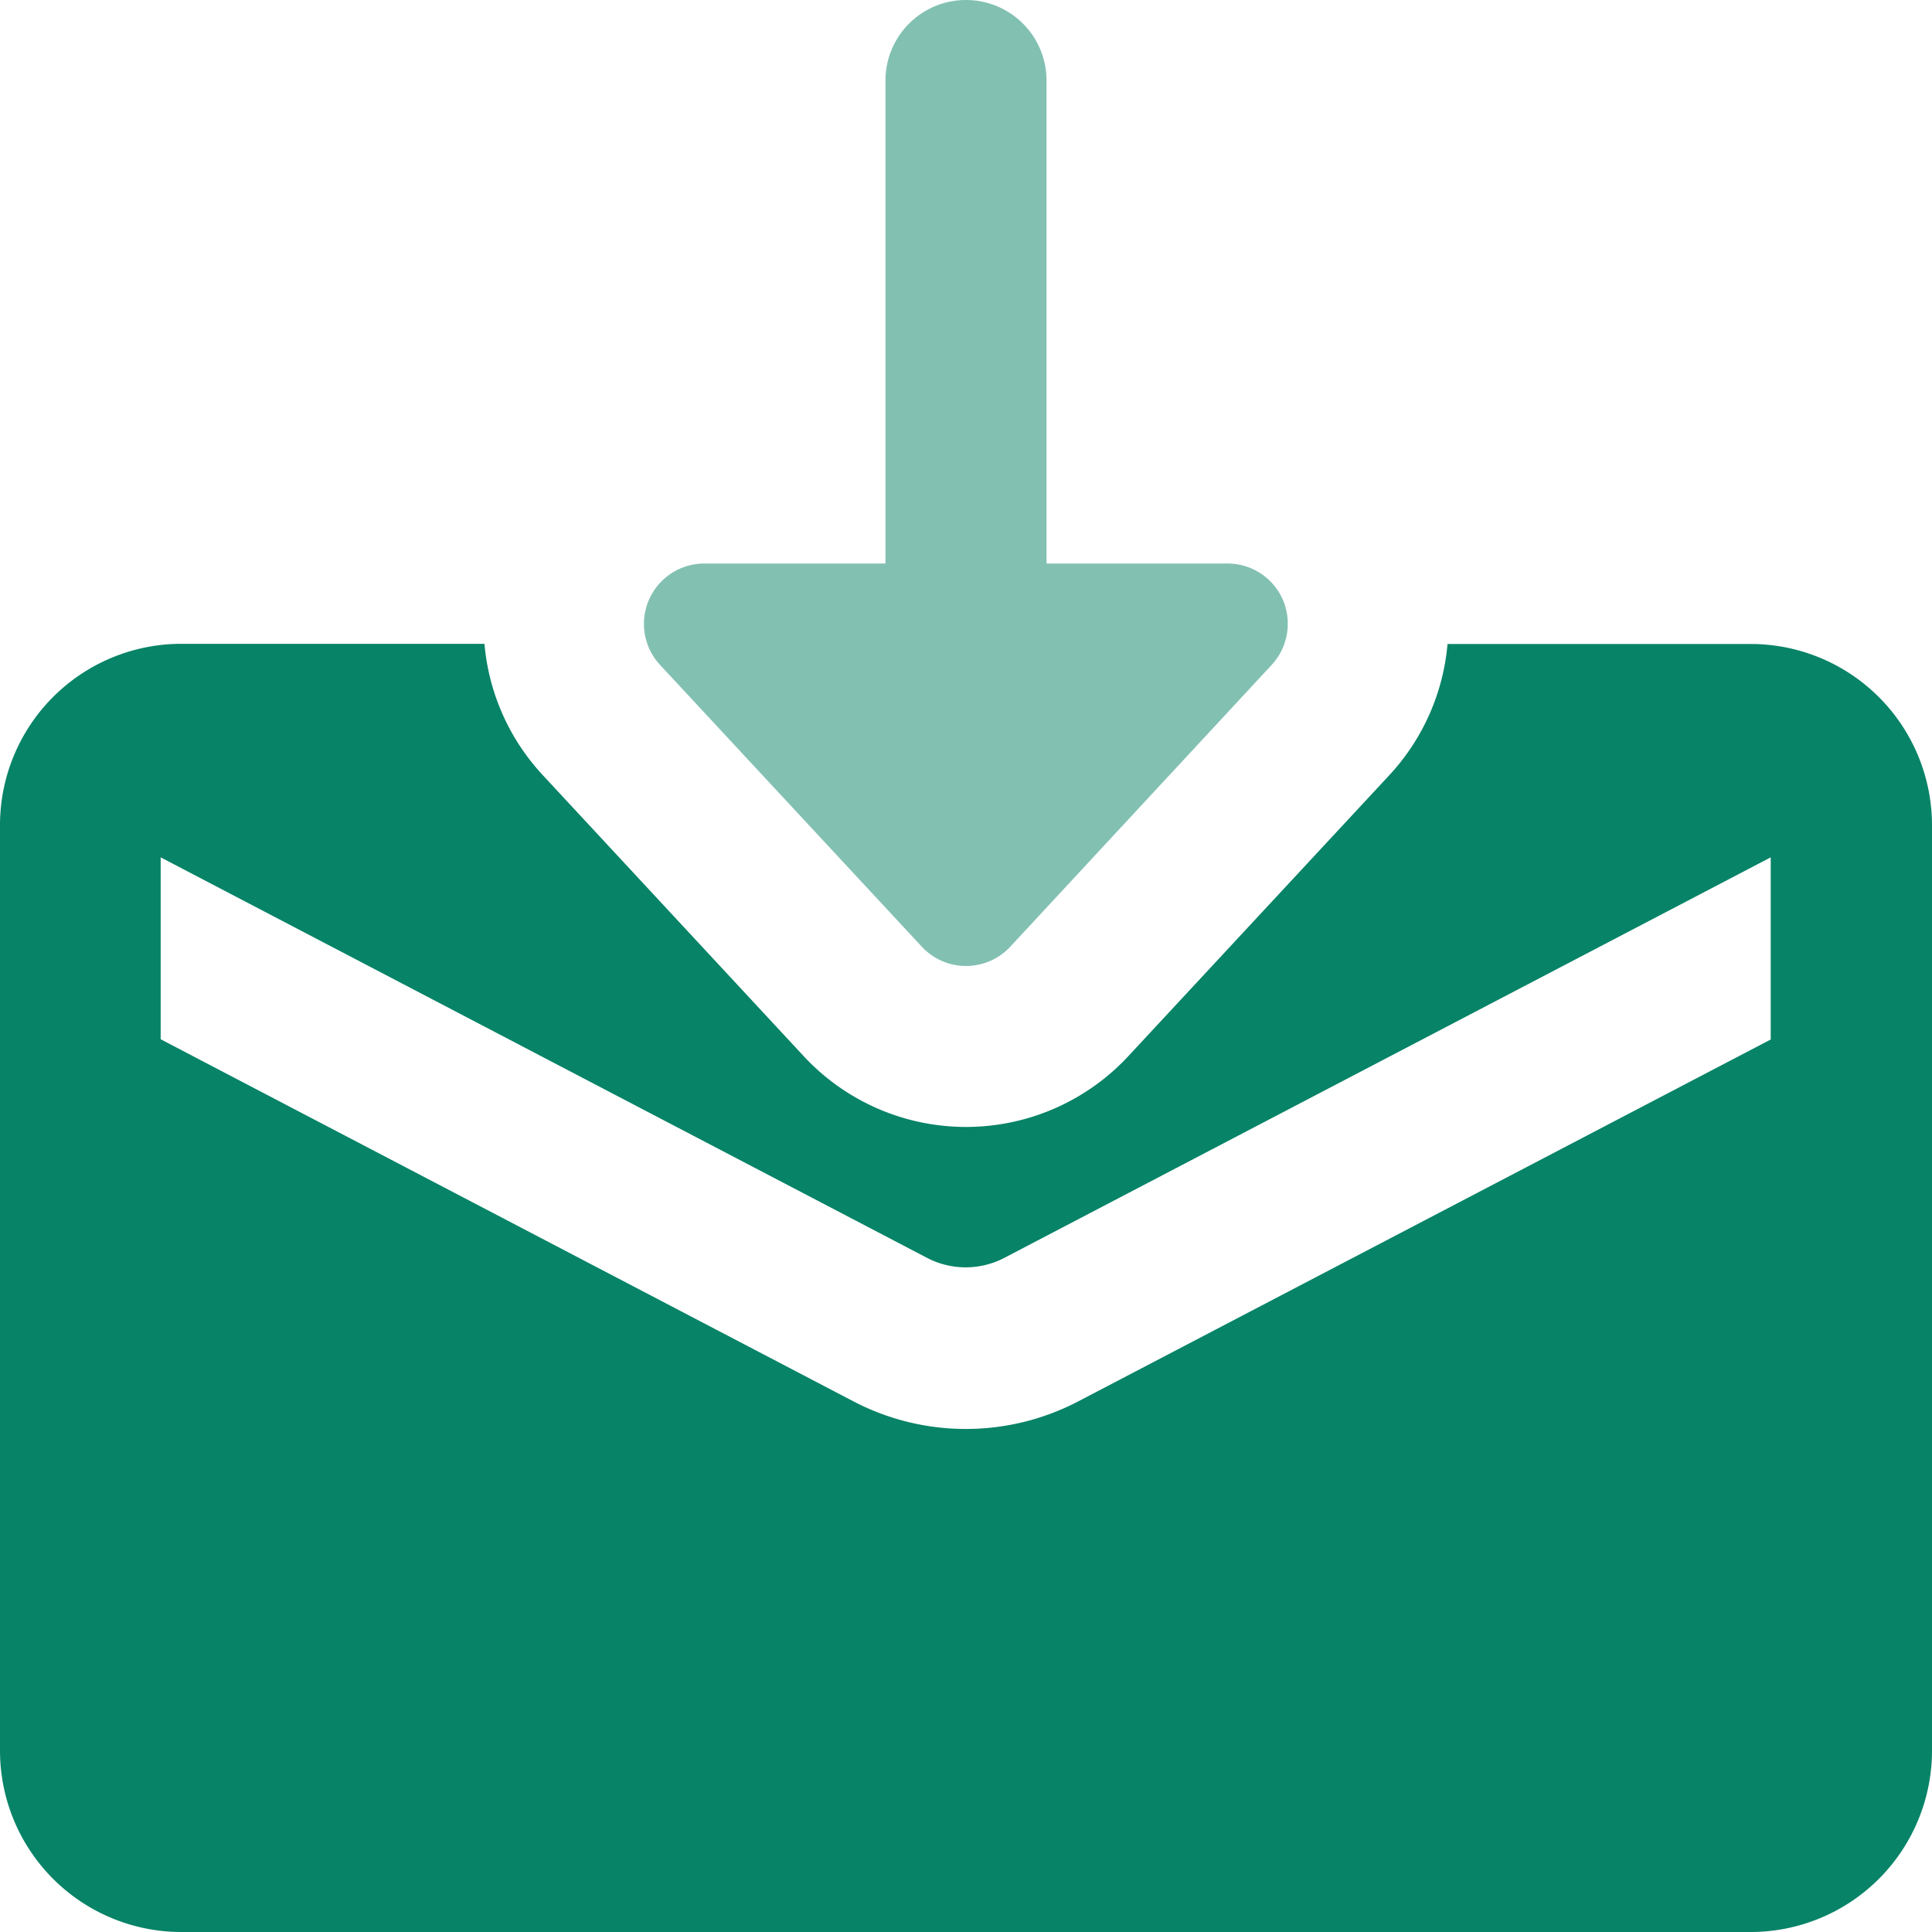 <svg xmlns="http://www.w3.org/2000/svg" width="25" height="25" viewBox="0 0 25 25">
  <g id="email_1_" data-name="email (1)" transform="translate(-8 -8)">
    <path id="Path_1012" data-name="Path 1012" d="M30.656,13.333H26.731a2.859,2.859,0,0,1-.745,1.689L22.6,18.667a2.866,2.866,0,0,1-4.2,0l-3.386-3.647a2.855,2.855,0,0,1-.745-1.689H10.344A2.347,2.347,0,0,0,8,15.677v11.98A2.347,2.347,0,0,0,10.344,30H30.656A2.347,2.347,0,0,0,33,27.656V15.677A2.347,2.347,0,0,0,30.656,13.333Zm.261,5.116-8.969,4.687a3.141,3.141,0,0,1-2.9,0l-8.969-4.688V16.094l9.927,5.188a1.082,1.082,0,0,0,.98,0l9.927-5.188v2.355Z" transform="translate(0 3)" fill="#078367"/>
    <path id="Path_1013" data-name="Path 1013" d="M21.6,15.761a.78.78,0,0,0-.716-.469H18.542V9.042a1.042,1.042,0,1,0-2.084,0v6.25H14.114a.781.781,0,0,0-.572,1.313l3.386,3.645a.781.781,0,0,0,1.145,0L21.459,16.6A.786.786,0,0,0,21.6,15.761Z" transform="translate(3 0)" fill="#078367" opacity="0.5"/>
  </g>
</svg>
